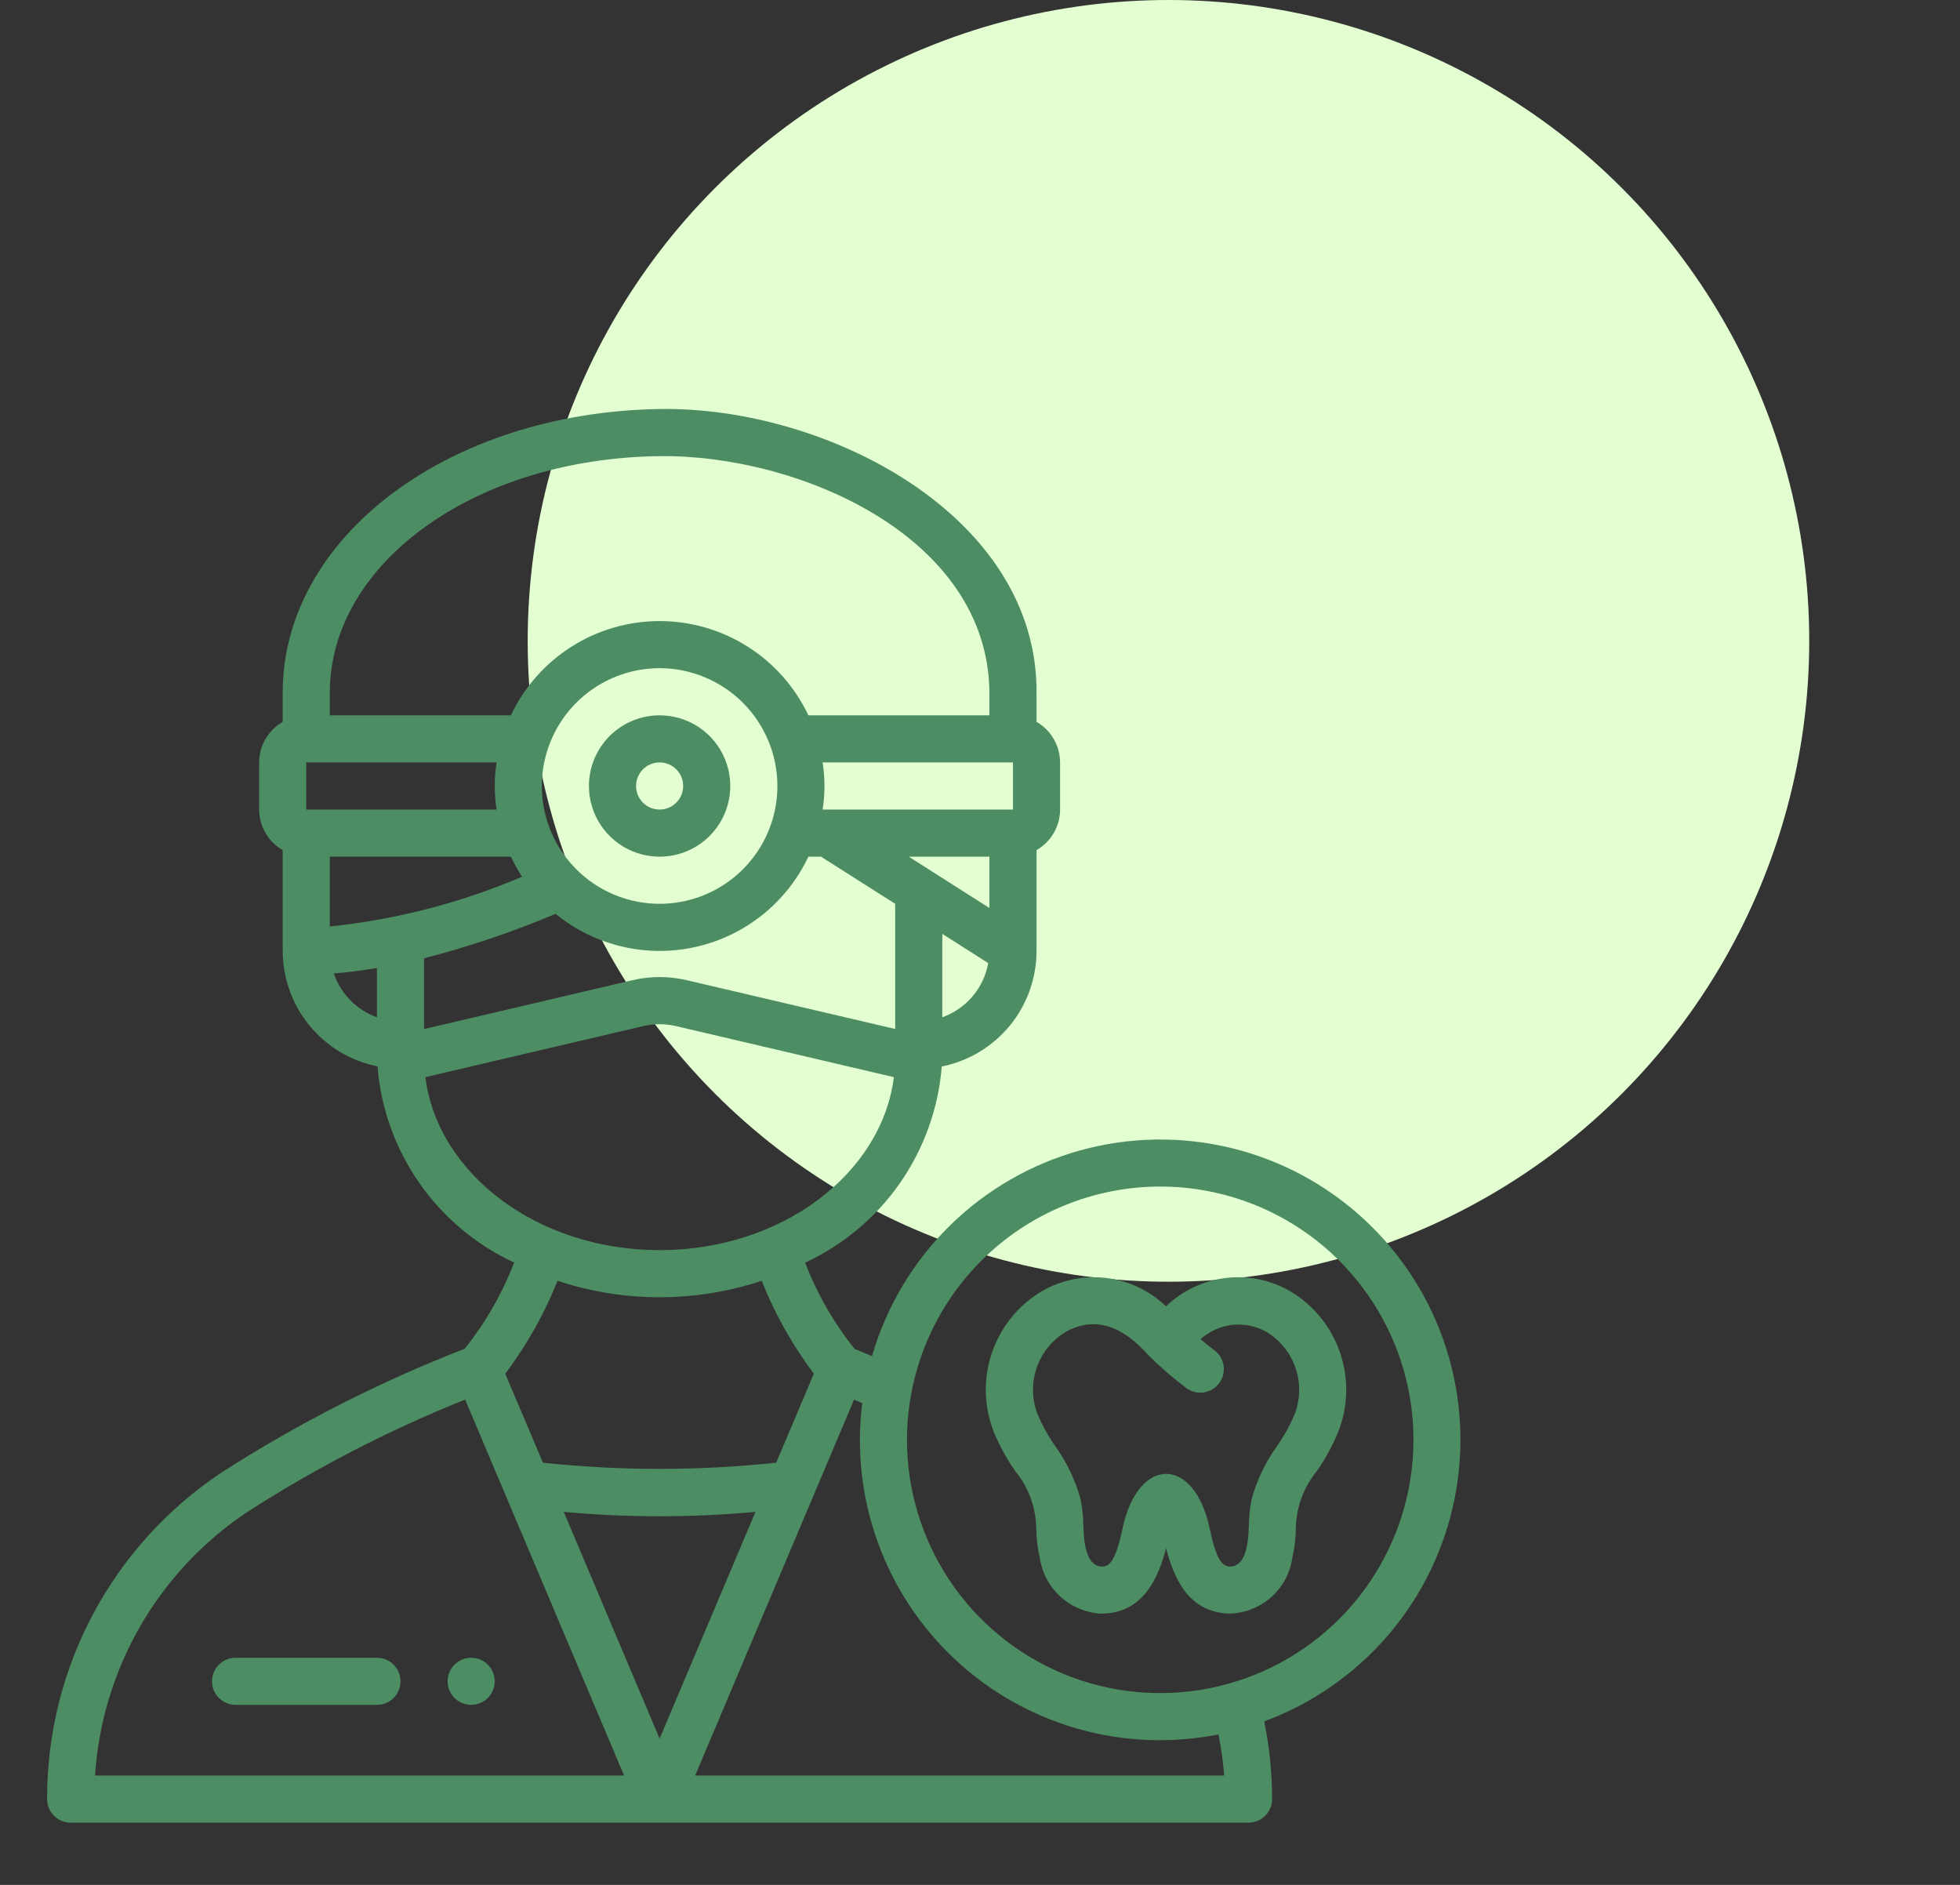 <svg width="130" height="125" viewBox="0 0 130 125" fill="none" xmlns="http://www.w3.org/2000/svg">
<rect x="0" y="0" width="130" height="125" fill="#333333" stroke="none"/>
<circle cx="77.5" cy="42.5" r="42.5" fill="#E3FFD1"/>
<path d="M4.687 120.875H82.812C83.227 120.875 83.624 120.71 83.917 120.417C84.21 120.124 84.375 119.727 84.375 119.313C84.372 117.581 84.197 115.853 83.852 114.156C87.041 112.979 89.877 111.004 92.087 108.42C94.297 105.836 95.809 102.729 96.478 99.395C97.146 96.061 96.95 92.612 95.908 89.375C94.865 86.138 93.011 83.223 90.522 80.906C88.034 78.589 84.993 76.948 81.69 76.14C78.387 75.332 74.932 75.383 71.655 76.288C68.377 77.194 65.386 78.924 62.967 81.313C60.548 83.702 58.781 86.672 57.834 89.938C57.45 89.781 57.078 89.614 56.683 89.455C55.302 87.729 54.195 85.801 53.401 83.737C55.928 82.565 58.099 80.743 59.691 78.457C61.283 76.171 62.24 73.503 62.464 70.727C64.236 70.372 65.83 69.415 66.976 68.018C68.122 66.621 68.749 64.87 68.75 63.062V56.378C69.224 56.106 69.617 55.714 69.891 55.242C70.166 54.77 70.311 54.234 70.312 53.688V50.562C70.31 50.016 70.165 49.48 69.891 49.007C69.617 48.535 69.223 48.142 68.75 47.869V45.967C68.839 34.177 54.812 26.941 43.723 27.125C29.719 27.358 18.75 35.625 18.75 45.938V47.872C18.276 48.144 17.883 48.536 17.609 49.008C17.334 49.48 17.189 50.016 17.188 50.562V53.688C17.189 54.234 17.334 54.77 17.609 55.242C17.883 55.714 18.276 56.106 18.75 56.378V63.062C18.753 64.868 19.381 66.618 20.527 68.013C21.673 69.409 23.267 70.365 25.038 70.719C25.261 73.496 26.218 76.163 27.81 78.449C29.403 80.735 31.573 82.557 34.1 83.73C33.306 85.793 32.199 87.721 30.819 89.447C25.187 91.635 19.789 94.381 14.705 97.645C11.133 100.018 8.206 103.239 6.185 107.02C4.164 110.801 3.113 115.025 3.125 119.313C3.125 119.727 3.29 120.124 3.583 120.417C3.876 120.71 4.273 120.875 4.687 120.875ZM76.953 78.688C80.275 78.688 83.523 79.673 86.285 81.518C89.047 83.364 91.2 85.987 92.471 89.056C93.743 92.126 94.075 95.503 93.427 98.761C92.779 102.02 91.179 105.012 88.83 107.362C86.481 109.711 83.488 111.31 80.23 111.959C76.972 112.607 73.594 112.274 70.525 111.003C67.456 109.731 64.833 107.578 62.987 104.816C61.141 102.054 60.156 98.806 60.156 95.484C60.161 91.031 61.932 86.762 65.081 83.613C68.23 80.464 72.5 78.692 76.953 78.688ZM57.188 93.053C56.797 96.179 57.156 99.353 58.233 102.314C59.309 105.275 61.074 107.937 63.381 110.082C65.688 112.228 68.472 113.794 71.503 114.653C74.534 115.512 77.726 115.638 80.816 115.022C80.996 115.923 81.124 116.834 81.197 117.75H46.106L56.645 92.823L57.188 93.053ZM43.75 115.3L37.392 100.263C41.622 100.652 45.878 100.652 50.108 100.263L43.75 115.3ZM62.5 67.463V61.931L65.544 63.869C65.399 64.683 65.04 65.445 64.506 66.076C63.971 66.707 63.279 67.185 62.5 67.463ZM65.625 60.216L60.277 56.812H65.625V60.216ZM67.188 53.688H54.562C54.725 52.652 54.725 51.598 54.562 50.562H67.188V53.688ZM21.875 45.938C21.875 37.349 31.494 30.386 43.777 30.25C52.939 30.148 65.523 35.545 65.625 45.908V47.438H53.617C52.733 45.568 51.337 43.988 49.59 42.882C47.843 41.775 45.818 41.188 43.75 41.188C41.682 41.188 39.657 41.775 37.91 42.882C36.163 43.988 34.767 45.568 33.883 47.438H21.875V45.938ZM51.562 52.125C51.562 53.67 51.104 55.181 50.246 56.465C49.387 57.75 48.167 58.752 46.74 59.343C45.312 59.934 43.741 60.089 42.226 59.787C40.71 59.486 39.318 58.742 38.226 57.649C37.133 56.557 36.389 55.165 36.088 53.649C35.786 52.134 35.941 50.563 36.532 49.135C37.123 47.708 38.125 46.488 39.41 45.629C40.694 44.771 42.205 44.312 43.75 44.312C45.821 44.315 47.807 45.139 49.272 46.603C50.736 48.068 51.56 50.054 51.562 52.125ZM20.312 53.688V50.562H32.938C32.775 51.598 32.775 52.652 32.938 53.688H20.312ZM25 67.463C24.336 67.225 23.733 66.84 23.239 66.336C22.744 65.833 22.369 65.225 22.142 64.556C23.1 64.479 24.053 64.358 25 64.194V67.463ZM21.875 61.442V56.812H33.883C34.1 57.272 34.348 57.716 34.625 58.142C30.564 59.875 26.266 60.987 21.875 61.442ZM28.125 63.552C31.102 62.784 34.019 61.798 36.852 60.603C38.135 61.651 39.64 62.392 41.252 62.772C42.865 63.152 44.542 63.159 46.158 62.794C47.774 62.428 49.285 61.7 50.578 60.664C51.87 59.627 52.91 58.31 53.617 56.812H54.456L59.375 59.938V68.239L45.533 65C44.36 64.727 43.14 64.727 41.967 65L28.125 68.245V63.552ZM28.212 71.434L42.68 68.044C43.384 67.88 44.116 67.88 44.82 68.044L59.288 71.434C58.469 77.872 51.814 82.906 43.75 82.906C35.686 82.906 29.031 77.872 28.212 71.434ZM36.98 84.938C41.376 86.394 46.124 86.394 50.52 84.938C51.395 87.137 52.559 89.21 53.98 91.103L51.48 97.002C46.338 97.549 41.153 97.549 36.011 97.002L33.511 91.102C34.936 89.21 36.102 87.137 36.98 84.938ZM16.433 100.25C20.992 97.32 25.82 94.831 30.852 92.817L41.394 117.75H6.303C6.531 114.25 7.563 110.85 9.32 107.815C11.077 104.779 13.511 102.19 16.433 100.25Z" fill="#4D8D63"/>
<path d="M25 109.938H15.625C15.211 109.938 14.813 110.102 14.52 110.395C14.227 110.688 14.062 111.086 14.062 111.5C14.062 111.914 14.227 112.312 14.52 112.605C14.813 112.898 15.211 113.062 15.625 113.062H25C25.414 113.062 25.812 112.898 26.105 112.605C26.398 112.312 26.562 111.914 26.562 111.5C26.562 111.086 26.398 110.688 26.105 110.395C25.812 110.102 25.414 109.938 25 109.938Z" fill="#4D8D63"/>
<path d="M31.25 113.062C32.113 113.062 32.812 112.363 32.812 111.5C32.812 110.637 32.113 109.938 31.25 109.938C30.387 109.938 29.688 110.637 29.688 111.5C29.688 112.363 30.387 113.062 31.25 113.062Z" fill="#4D8D63"/>
<path d="M67.344 97.57C68.214 98.629 68.702 99.95 68.731 101.32C68.734 101.974 68.809 102.624 68.956 103.261C69.093 104.26 69.573 105.181 70.314 105.865C71.056 106.549 72.012 106.954 73.019 107.011C75.88 107.023 76.866 104.511 77.339 102.673C77.823 104.483 78.725 106.942 81.558 107.009C82.585 106.982 83.568 106.59 84.332 105.902C85.095 105.215 85.589 104.278 85.723 103.259C85.871 102.623 85.946 101.972 85.948 101.319C85.978 99.949 86.466 98.628 87.336 97.569C87.914 96.74 88.397 95.849 88.778 94.912C89.424 93.243 89.461 91.398 88.881 89.704C88.302 88.01 87.143 86.574 85.609 85.65C84.312 84.89 82.802 84.574 81.309 84.752C79.816 84.929 78.421 85.589 77.338 86.631C76.254 85.589 74.859 84.929 73.366 84.752C71.873 84.574 70.363 84.89 69.066 85.65C67.532 86.573 66.374 88.008 65.794 89.701C65.214 91.395 65.25 93.238 65.895 94.908C66.278 95.846 66.763 96.739 67.344 97.57ZM70.659 88.339C72.653 87.228 74.487 87.972 76.156 89.861C76.953 90.656 77.805 91.394 78.706 92.069C79.043 92.308 79.46 92.404 79.866 92.336C80.273 92.269 80.637 92.043 80.878 91.709C81.12 91.374 81.219 90.958 81.154 90.551C81.09 90.144 80.867 89.778 80.534 89.534C80.247 89.327 79.939 89.066 79.636 88.812C80.223 88.278 80.965 87.945 81.754 87.861C82.543 87.776 83.338 87.946 84.025 88.344C84.926 88.896 85.604 89.748 85.938 90.75C86.273 91.752 86.243 92.841 85.855 93.823C85.548 94.545 85.167 95.233 84.717 95.875C83.937 96.954 83.359 98.165 83.011 99.45C82.897 100.03 82.837 100.619 82.831 101.209C82.795 102.147 82.7 103.813 81.641 103.889C81.033 103.934 80.655 103.344 80.227 101.339C79.2 96.541 75.484 96.55 74.461 101.339C74.033 103.344 73.655 103.934 73.047 103.889C71.987 103.811 71.892 102.153 71.856 101.209C71.85 100.619 71.79 100.031 71.677 99.452C71.329 98.166 70.751 96.954 69.97 95.875C69.519 95.23 69.137 94.539 68.83 93.814C68.442 92.832 68.413 91.745 68.749 90.743C69.083 89.742 69.759 88.891 70.659 88.339ZM39.062 52.125C39.062 53.052 39.337 53.958 39.852 54.729C40.368 55.5 41.1 56.101 41.956 56.456C42.813 56.81 43.755 56.903 44.664 56.722C45.574 56.542 46.409 56.095 47.065 55.44C47.72 54.784 48.167 53.949 48.347 53.039C48.528 52.13 48.435 51.188 48.081 50.331C47.726 49.475 47.125 48.743 46.354 48.227C45.583 47.712 44.677 47.438 43.75 47.438C42.507 47.438 41.315 47.931 40.435 48.81C39.556 49.69 39.062 50.882 39.062 52.125ZM45.312 52.125C45.312 52.434 45.221 52.736 45.049 52.993C44.877 53.25 44.633 53.45 44.348 53.569C44.062 53.687 43.748 53.718 43.445 53.657C43.142 53.597 42.864 53.448 42.645 53.23C42.427 53.011 42.278 52.733 42.218 52.43C42.157 52.127 42.188 51.813 42.306 51.527C42.425 51.242 42.625 50.998 42.882 50.826C43.139 50.654 43.441 50.562 43.75 50.562C44.164 50.562 44.562 50.727 44.855 51.02C45.148 51.313 45.312 51.711 45.312 52.125Z" fill="#4D8D63"/>
</svg>
